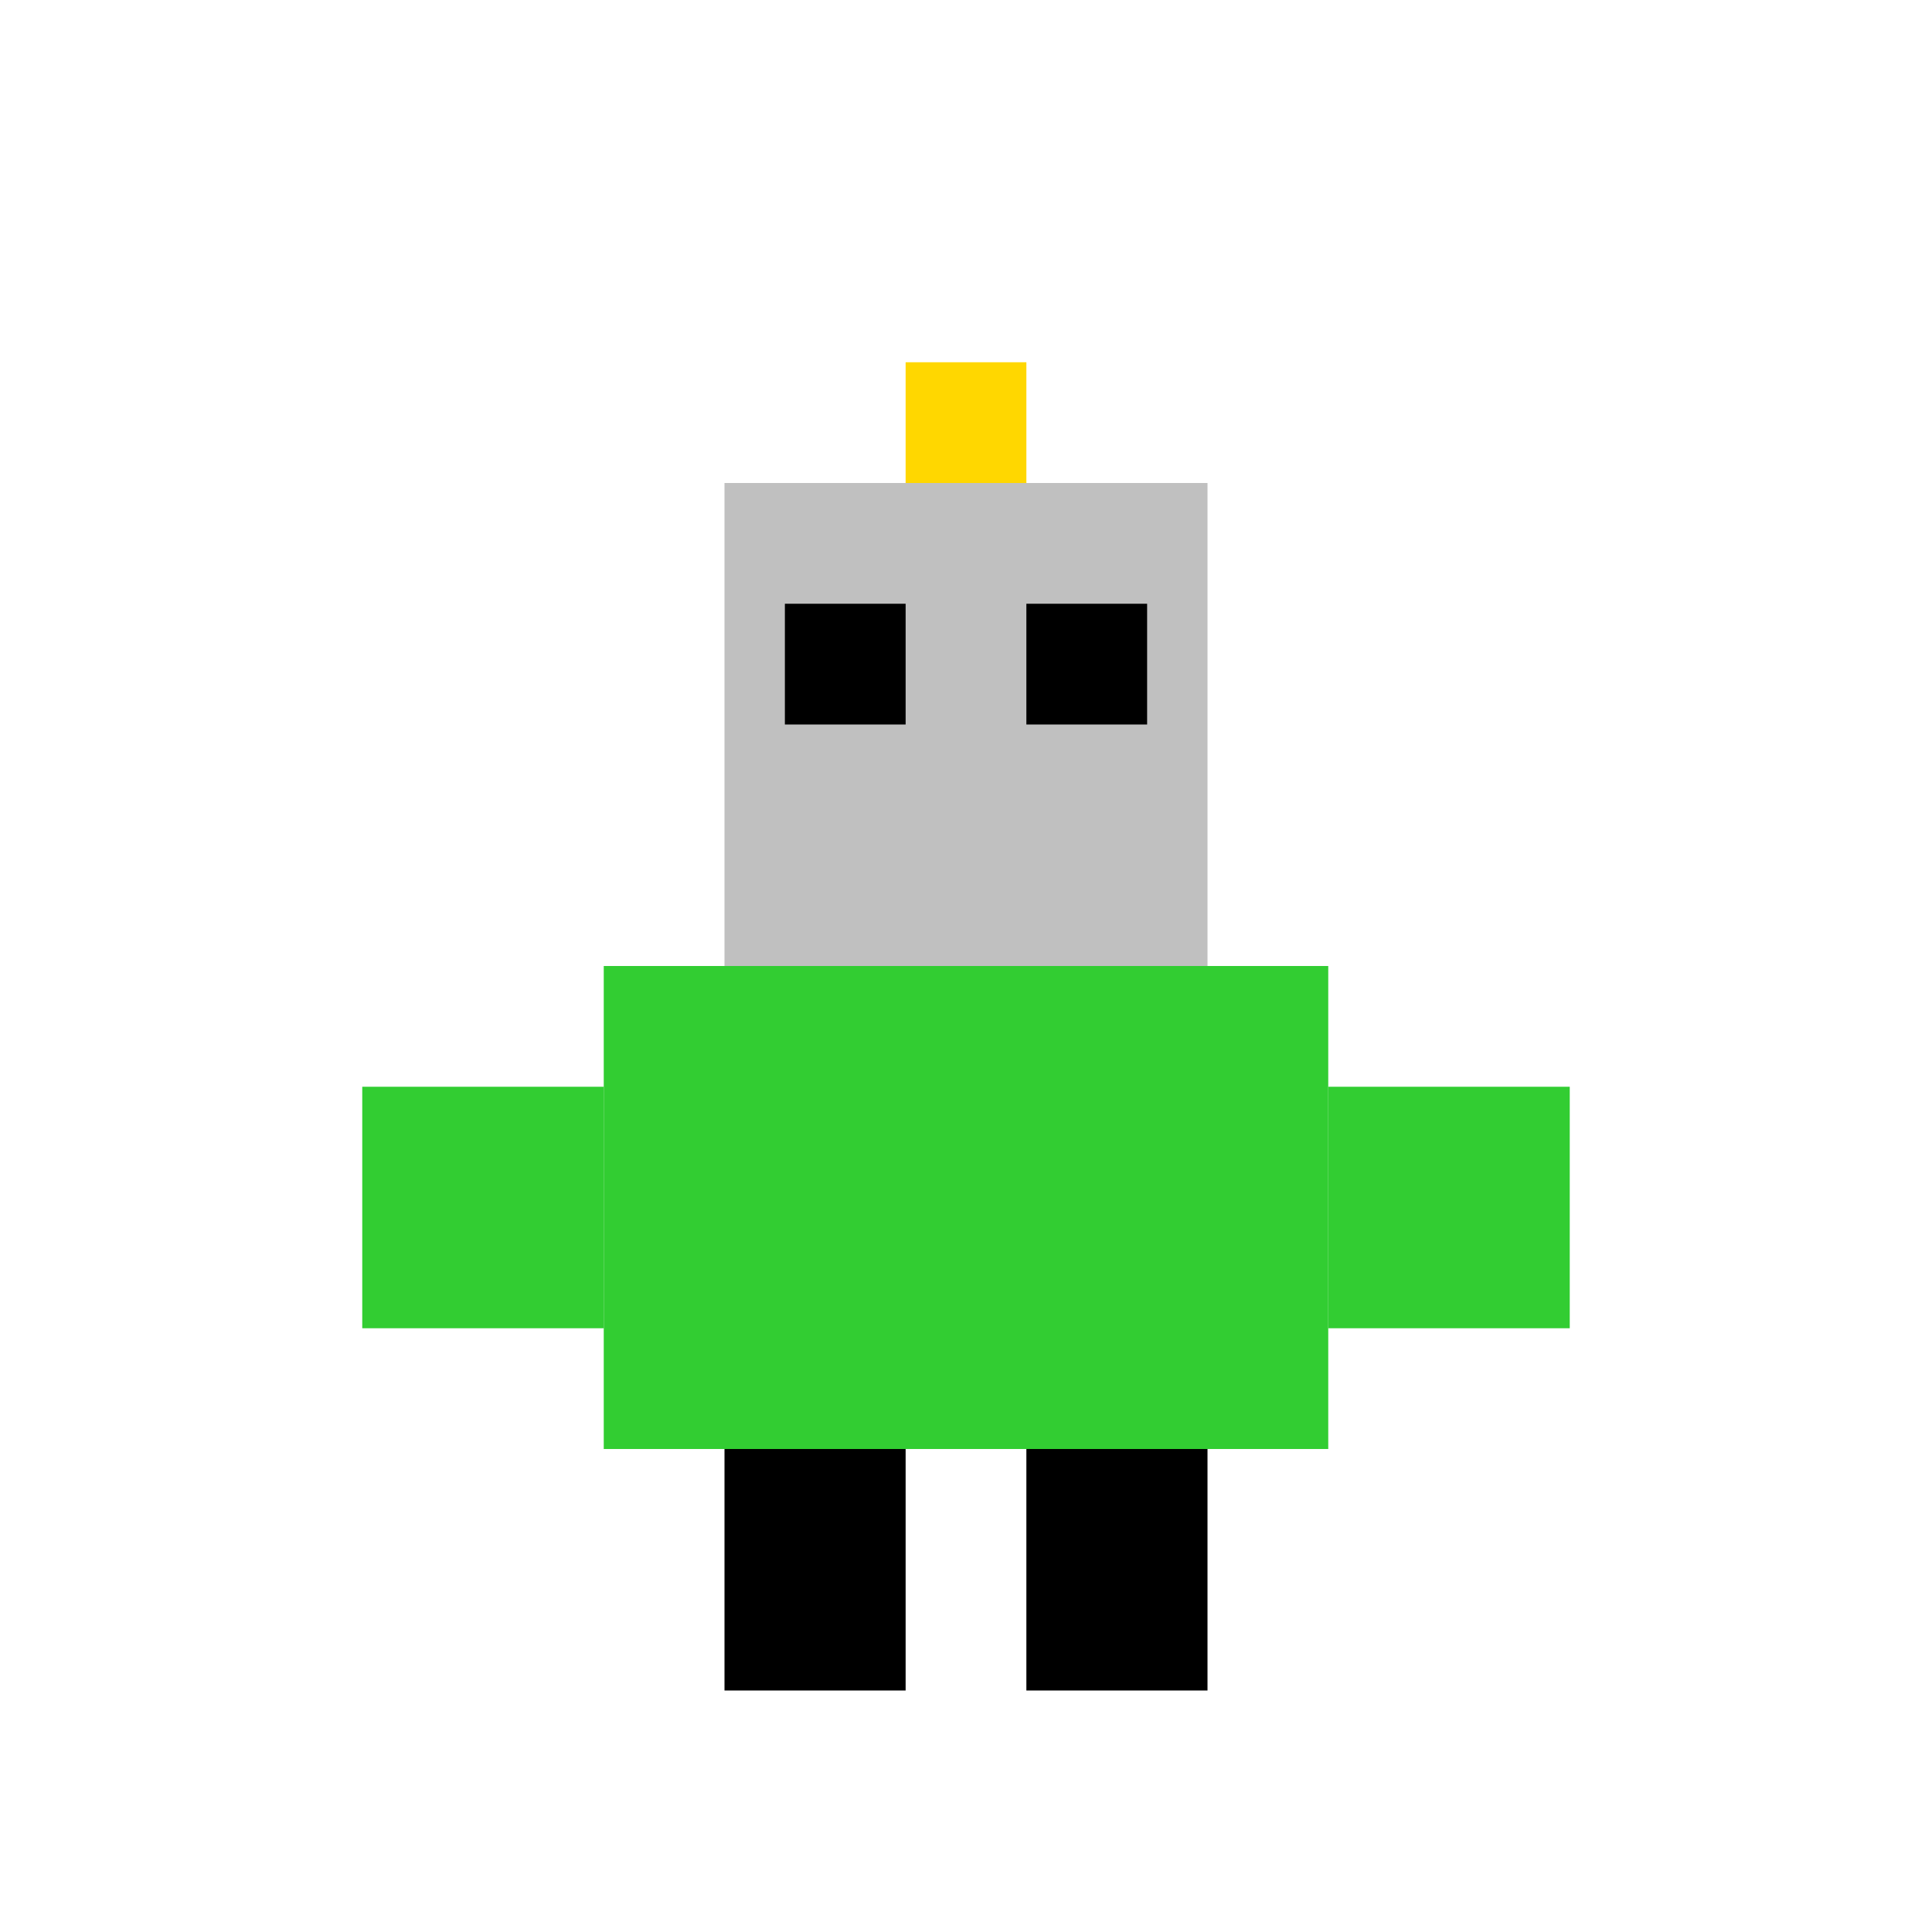 <svg width="32" height="32" viewBox="0 0 32 32" fill="none" xmlns="http://www.w3.org/2000/svg">
  <!-- Head -->
  <rect x="12" y="8" width="8" height="8" fill="#C0C0C0"/>
  <!-- Eyes -->
  <rect x="13" y="10" width="2" height="2" fill="#000000"/>
  <rect x="17" y="10" width="2" height="2" fill="#000000"/>
  <!-- Body -->
  <rect x="10" y="16" width="12" height="8" fill="#32CD32"/>
  <!-- Arms -->
  <rect x="6" y="18" width="4" height="4" fill="#32CD32"/>
  <rect x="22" y="18" width="4" height="4" fill="#32CD32"/>
  <!-- Legs -->
  <rect x="12" y="24" width="3" height="4" fill="#000000"/>
  <rect x="17" y="24" width="3" height="4" fill="#000000"/>
  <!-- Antenna -->
  <rect x="15" y="6" width="2" height="2" fill="#FFD700"/>
</svg>